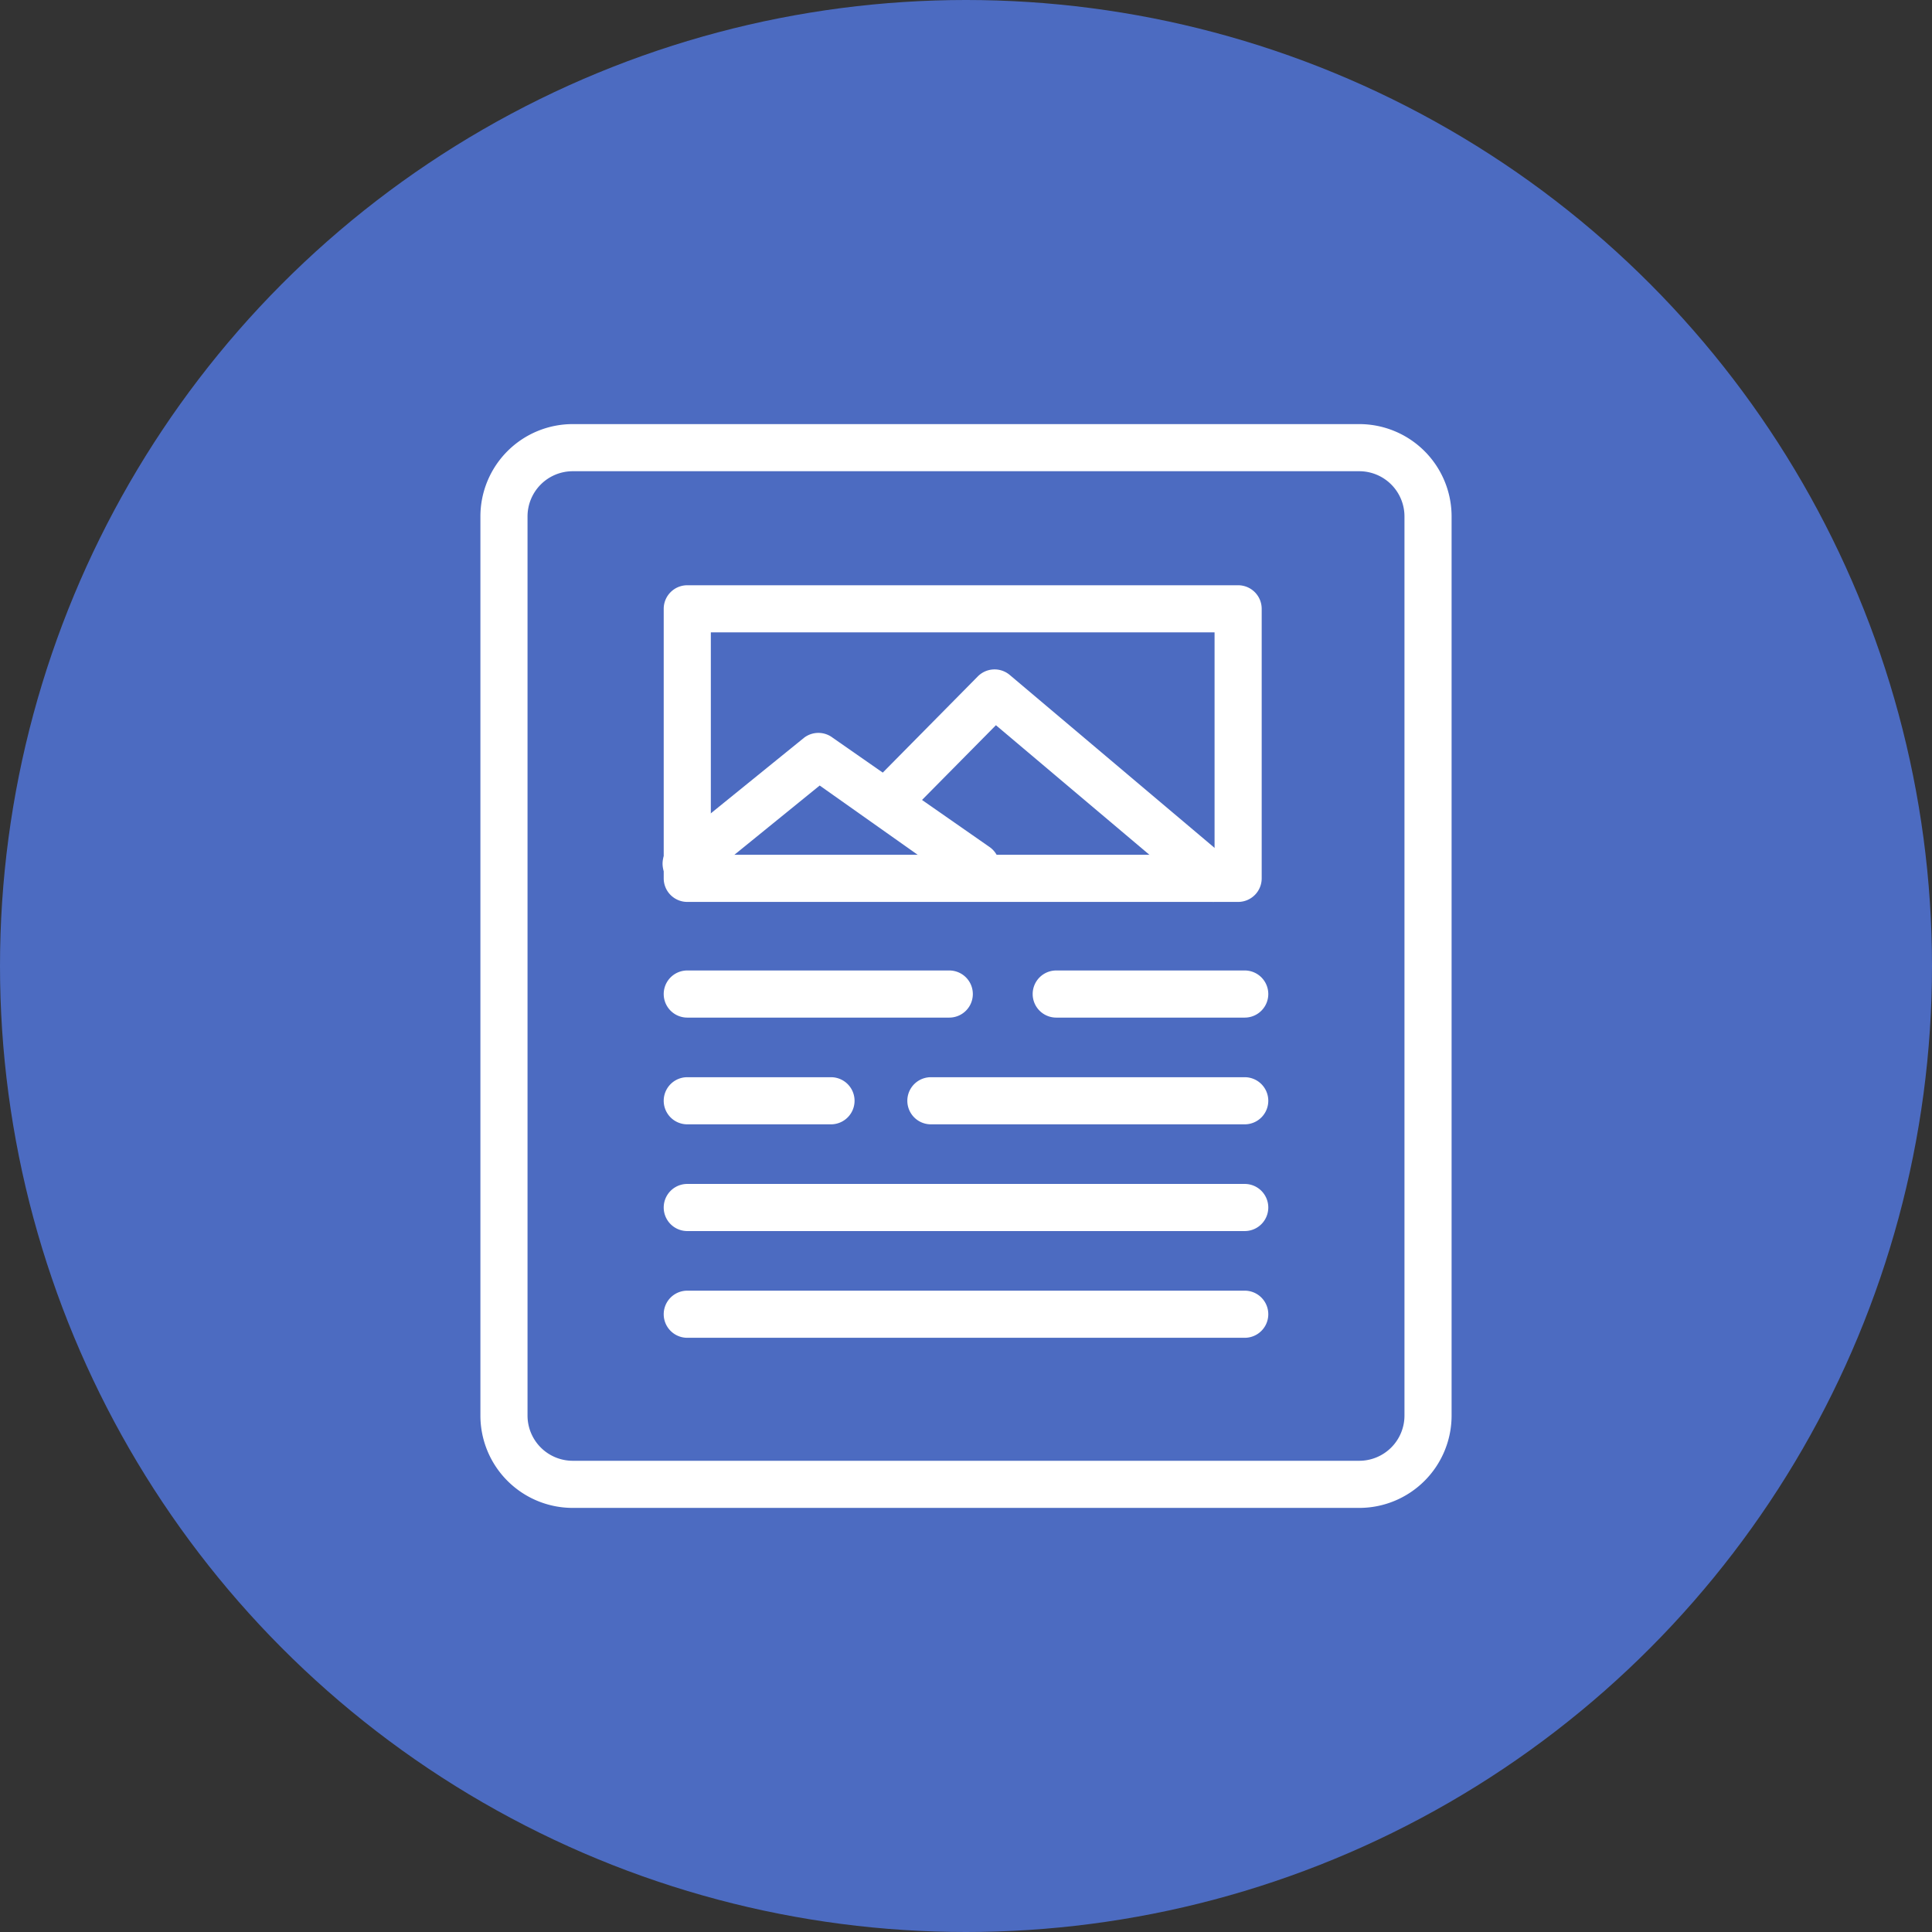 <svg id="图层_1" data-name="图层 1" xmlns="http://www.w3.org/2000/svg" viewBox="0 0 82 82"><rect x="0" y="0" width="82" height="82" fill="#333333" stroke="none"/><defs><style>.cls-1{fill:#4c6bc1;}.cls-2{fill:#fff;}</style></defs><title>zyPic05</title><circle id="_路径_" data-name="&lt;路径&gt;" class="cls-1" cx="41" cy="41" r="41"/><g id="_编组_" data-name="&lt;编组&gt;"><path class="cls-2" d="M57.69,64H24.31a3.92,3.92,0,0,1-3.92-3.92V21.92A3.92,3.92,0,0,1,24.31,18H57.69a3.92,3.92,0,0,1,3.92,3.92V60.08A3.92,3.92,0,0,1,57.69,64ZM24.31,20a1.92,1.92,0,0,0-1.92,1.92V60.08A1.92,1.92,0,0,0,24.31,62H57.69a1.92,1.92,0,0,0,1.92-1.92V21.92A1.92,1.92,0,0,0,57.69,20Z"/></g><g id="_编组_2" data-name="&lt;编组&gt;"><path class="cls-2" d="M52.83,56.78H29.17a1,1,0,1,1,0-2H52.83a1,1,0,1,1,0,2Z"/></g><g id="_编组_3" data-name="&lt;编组&gt;"><path class="cls-2" d="M52.83,47.72H39.51a1,1,0,0,1,0-2H52.83a1,1,0,0,1,0,2Z"/></g><g id="_编组_4" data-name="&lt;编组&gt;"><path class="cls-2" d="M52.83,52.25H29.17a1,1,0,0,1,0-2H52.83a1,1,0,0,1,0,2Z"/></g><g id="_编组_5" data-name="&lt;编组&gt;"><path class="cls-2" d="M52.83,43.19h-8a1,1,0,0,1,0-2h8a1,1,0,0,1,0,2Z"/></g><g id="_编组_6" data-name="&lt;编组&gt;"><path class="cls-2" d="M35.27,47.72h-6.1a1,1,0,0,1,0-2h6.1a1,1,0,0,1,0,2Z"/></g><g id="_编组_7" data-name="&lt;编组&gt;"><path class="cls-2" d="M40.29,43.19H29.17a1,1,0,1,1,0-2H40.29a1,1,0,0,1,0,2Z"/></g><path class="cls-2" d="M52.55,38.28H29.17a1,1,0,0,1-1-1V25.84a1,1,0,0,1,1-1H52.55a1,1,0,0,1,1,1V37.28A1,1,0,0,1,52.55,38.28Zm-22.38-2H51.55V26.84H30.17Z"/><path class="cls-2" d="M41.37,37.76a1,1,0,0,1-.58-.18l-6-4.24-5,4.06a1,1,0,1,1-1.26-1.55l5.6-4.54a1,1,0,0,1,1.21,0L42,35.95a1,1,0,0,1-.58,1.82Z"/><path class="cls-2" d="M51.51,38.28a1,1,0,0,1-.64-.24l-8.6-7.26-3.45,3.49a1,1,0,0,1-1.42-1.41l4.1-4.15a1,1,0,0,1,1.36-.06l9.31,7.86a1,1,0,0,1-.65,1.76Z"/></svg>